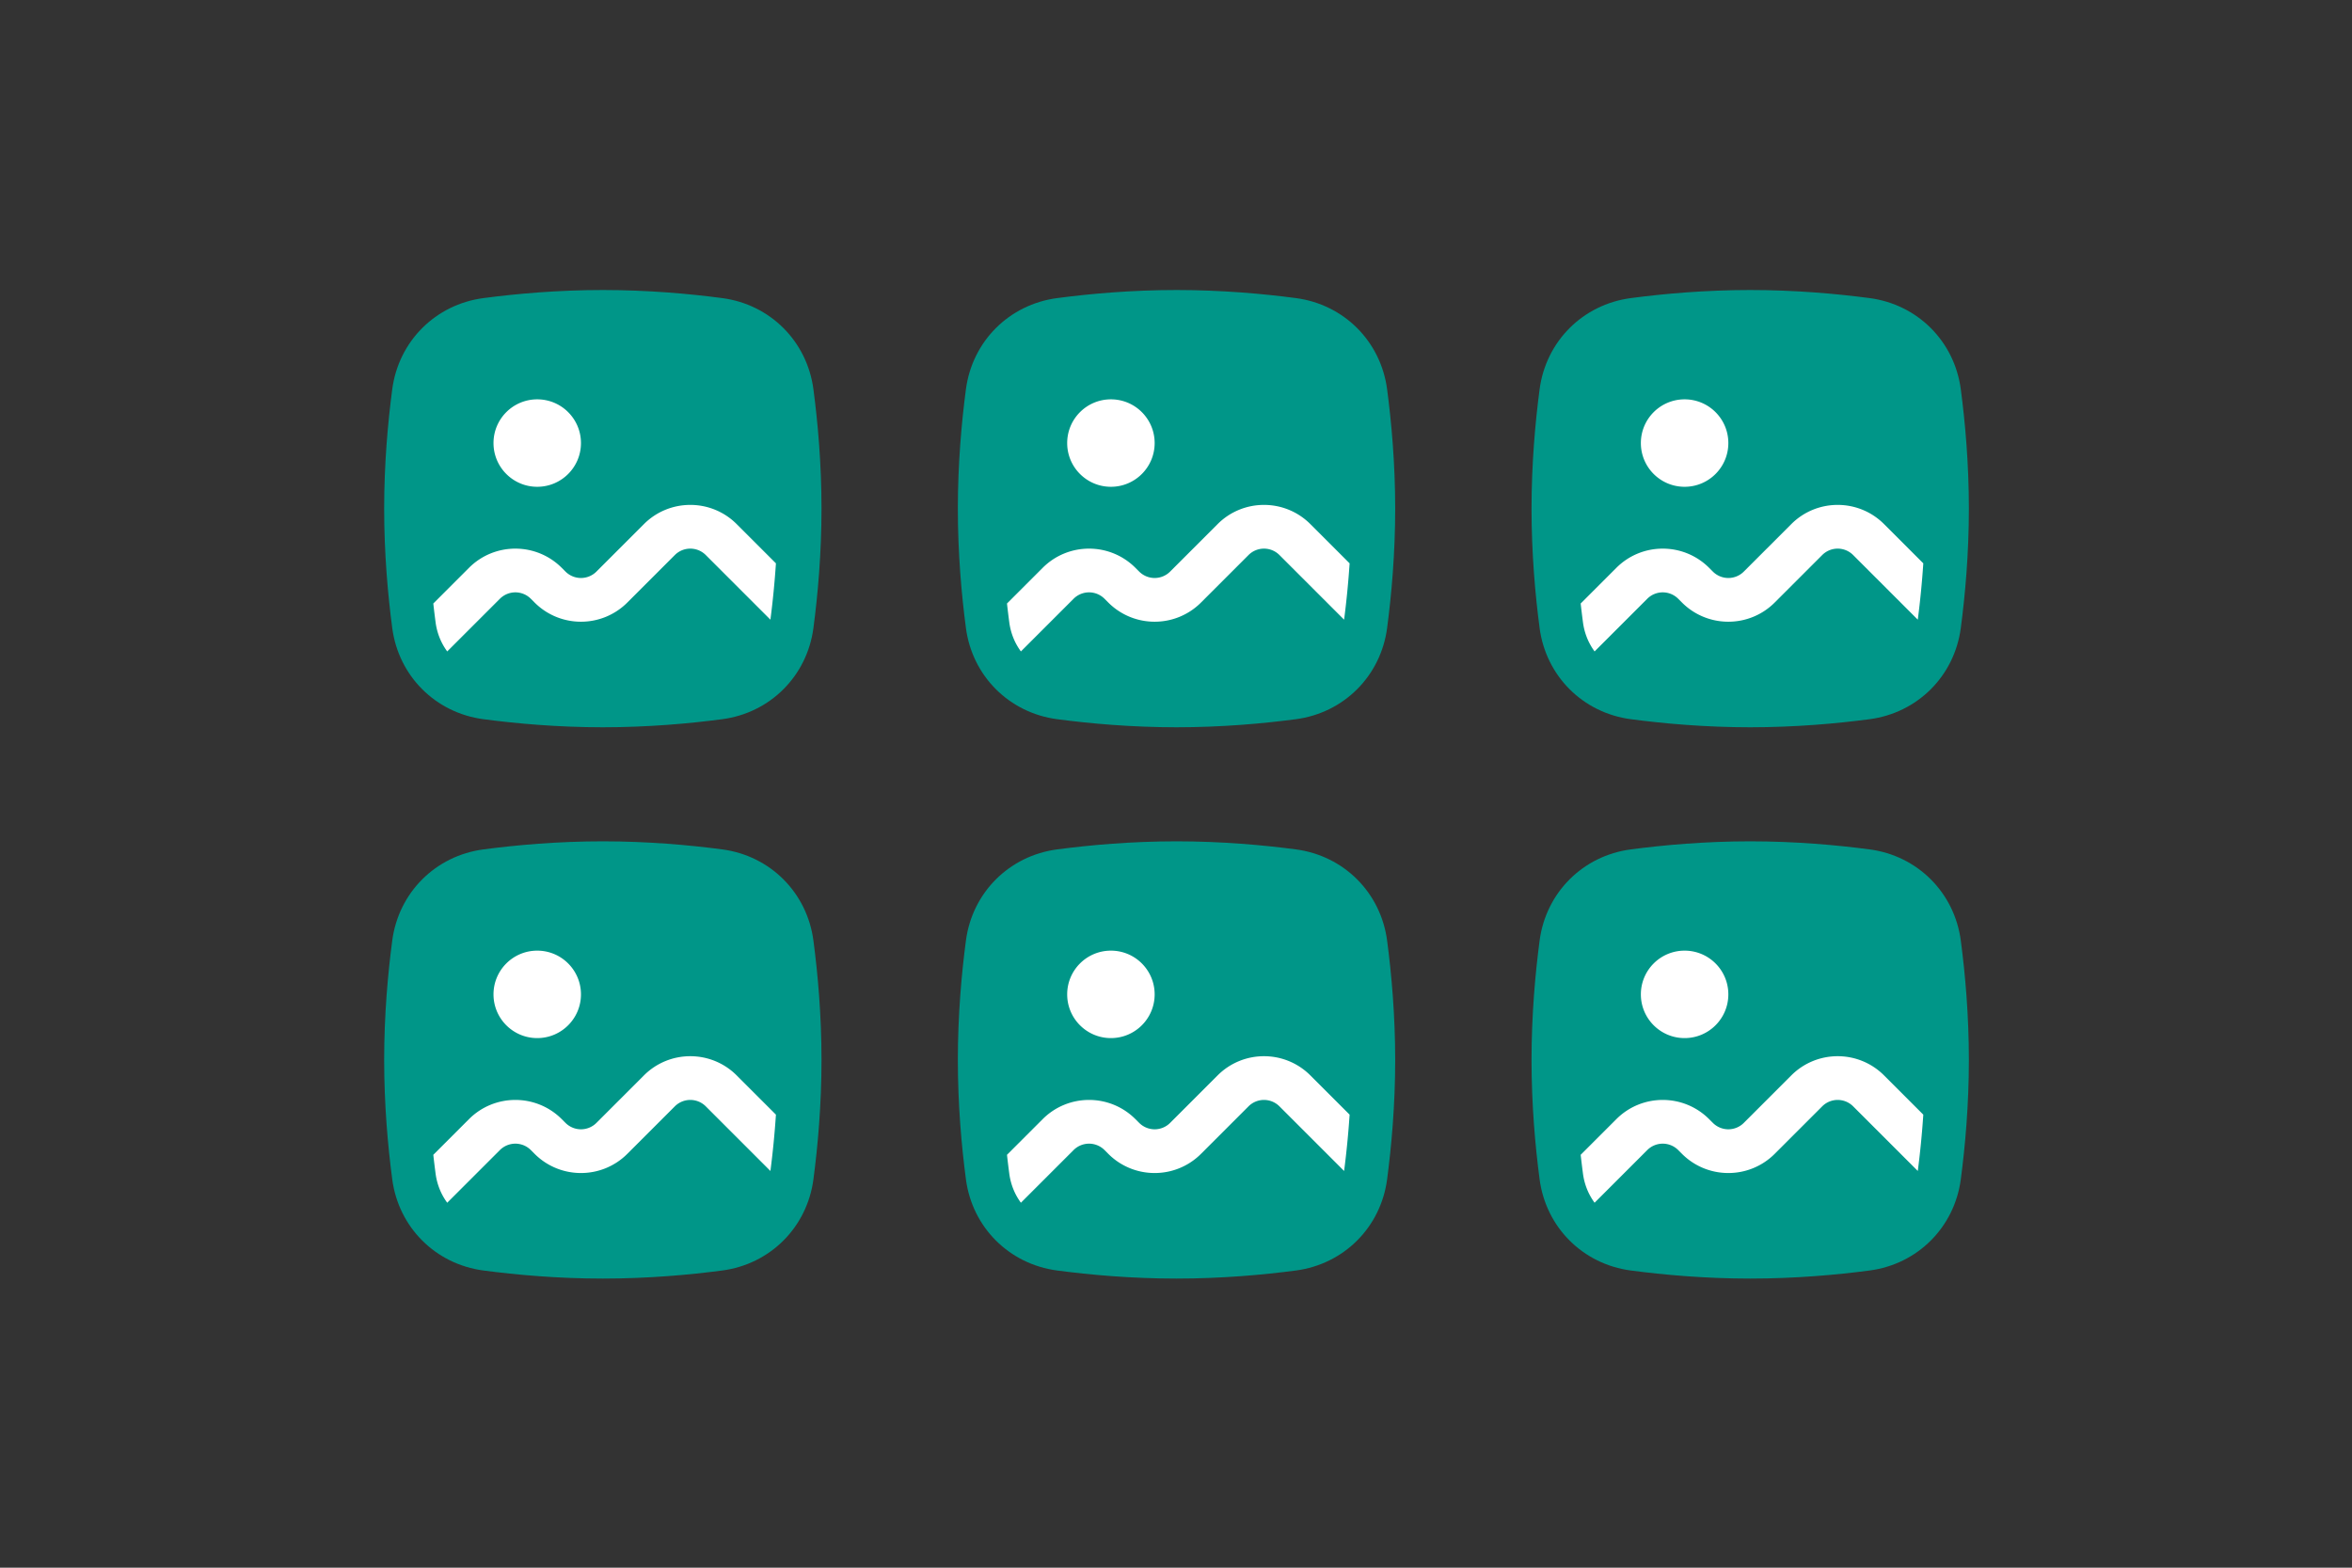 <svg width="900" height="600" viewBox="0 0 900 600" fill="none" xmlns="http://www.w3.org/2000/svg"><rect x="0" y="0" width="900" height="600" fill="#333333" stroke="none"/><path fill="transparent" d="M0 0h900v600H0z"/><path fill="#009688" d="M602.07 127.024h135.782v135.782H602.07z"/><path fill-rule="evenodd" clip-rule="evenodd" d="M669.721 127.735c-16.335 0-31.394 1.347-43.48 2.944-10.878 1.436-19.08 9.639-20.517 20.516-1.596 12.087-2.943 27.145-2.943 43.48 0 16.336 1.347 31.394 2.943 43.481 1.437 10.877 9.639 19.08 20.517 20.516 12.086 1.597 27.145 2.944 43.48 2.944 16.335 0 31.394-1.347 43.48-2.944 10.878-1.436 19.08-9.639 20.517-20.516 1.596-12.087 2.943-27.145 2.943-43.481 0-16.335-1.347-31.393-2.943-43.48-1.437-10.877-9.639-19.08-20.517-20.516-12.086-1.597-27.145-2.944-43.48-2.944zm-45.671-13.647c-18.382 2.427-32.489 16.534-34.917 34.916-1.669 12.637-3.087 28.445-3.087 45.671 0 17.227 1.418 33.035 3.087 45.672 2.428 18.382 16.535 32.489 34.917 34.916 12.637 1.669 28.445 3.088 45.671 3.088 17.227 0 33.034-1.419 45.672-3.088 18.381-2.427 32.488-16.534 34.916-34.916 1.669-12.637 3.088-28.445 3.088-45.672 0-17.226-1.419-33.034-3.088-45.671-2.428-18.382-16.535-32.489-34.916-34.916-12.638-1.669-28.445-3.088-45.672-3.088-17.226 0-33.034 1.419-45.671 3.088z" fill="#009688"/><path d="M644.62 186.308c9.242 0 16.735-7.493 16.735-16.735 0-9.243-7.493-16.735-16.735-16.735-9.243 0-16.736 7.492-16.736 16.735 0 9.242 7.493 16.735 16.736 16.735zm76.323 14.286 15.014 15.014a347.995 347.995 0 0 1-2.109 21.558l-24.739-24.739a8.366 8.366 0 0 0-11.833 0l-18.171 18.171c-9.803 9.803-25.697 9.803-35.501 0l-1.435-1.436a8.37 8.37 0 0 0-11.834 0l-20.158 20.158c-2.335-3.166-3.897-6.966-4.452-11.164-.302-2.29-.596-4.686-.873-7.178l13.65-13.649c9.803-9.803 25.697-9.803 35.5 0l1.436 1.435a8.366 8.366 0 0 0 11.833 0l18.171-18.17c9.803-9.804 25.697-9.803 35.501 0z" fill="#fff"/><path fill="#009688" d="M382.547 127.024h135.782v135.782H382.547z"/><path fill-rule="evenodd" clip-rule="evenodd" d="M450.198 127.735c-16.335 0-31.393 1.347-43.48 2.944-10.878 1.436-19.08 9.639-20.517 20.516-1.596 12.087-2.943 27.145-2.943 43.48 0 16.336 1.347 31.394 2.943 43.481 1.437 10.877 9.639 19.08 20.517 20.516 12.087 1.597 27.145 2.944 43.48 2.944 16.336 0 31.394-1.347 43.481-2.944 10.877-1.436 19.08-9.639 20.516-20.516 1.596-12.087 2.944-27.145 2.944-43.481 0-16.335-1.348-31.393-2.944-43.48-1.436-10.877-9.639-19.08-20.516-20.516-12.087-1.597-27.145-2.944-43.481-2.944zm-45.671-13.647c-18.382 2.427-32.489 16.534-34.917 34.916-1.669 12.637-3.087 28.445-3.087 45.671 0 17.227 1.418 33.035 3.087 45.672 2.428 18.382 16.535 32.489 34.917 34.916 12.637 1.669 28.445 3.088 45.671 3.088 17.227 0 33.035-1.419 45.672-3.088 18.381-2.427 32.488-16.534 34.916-34.916 1.669-12.637 3.088-28.445 3.088-45.672 0-17.226-1.419-33.034-3.088-45.671-2.428-18.382-16.535-32.489-34.916-34.916-12.637-1.669-28.445-3.088-45.672-3.088-17.226 0-33.034 1.419-45.671 3.088z" fill="#009688"/><path d="M425.097 186.308c9.242 0 16.735-7.493 16.735-16.735 0-9.243-7.493-16.735-16.735-16.735-9.243 0-16.735 7.492-16.735 16.735 0 9.242 7.492 16.735 16.735 16.735zm76.323 14.286 15.014 15.014a347.995 347.995 0 0 1-2.109 21.558l-24.739-24.739a8.366 8.366 0 0 0-11.833 0l-18.171 18.171c-9.803 9.803-25.697 9.803-35.5 0l-1.436-1.436a8.37 8.37 0 0 0-11.834 0l-20.158 20.158c-2.335-3.166-3.897-6.966-4.452-11.164-.302-2.29-.596-4.686-.873-7.178l13.65-13.649c9.803-9.803 25.697-9.803 35.5 0l1.436 1.435a8.368 8.368 0 0 0 11.834 0l18.17-18.17c9.803-9.804 25.698-9.803 35.501 0z" fill="#fff"/><path fill="#009688" d="M163.024 127.024h135.782v135.782H163.024z"/><path fill-rule="evenodd" clip-rule="evenodd" d="M230.675 127.735c-16.335 0-31.393 1.347-43.48 2.944-10.877 1.436-19.08 9.639-20.516 20.516-1.597 12.087-2.944 27.145-2.944 43.48 0 16.336 1.347 31.394 2.944 43.481 1.436 10.877 9.639 19.08 20.516 20.516 12.087 1.597 27.145 2.944 43.48 2.944 16.336 0 31.394-1.347 43.481-2.944 10.877-1.436 19.08-9.639 20.516-20.516 1.597-12.087 2.944-27.145 2.944-43.481 0-16.335-1.347-31.393-2.944-43.48-1.436-10.877-9.639-19.08-20.516-20.516-12.087-1.597-27.145-2.944-43.481-2.944zm-45.671-13.647c-18.382 2.427-32.489 16.534-34.916 34.916-1.669 12.637-3.088 28.445-3.088 45.671 0 17.227 1.419 33.035 3.088 45.672 2.427 18.382 16.534 32.489 34.916 34.916 12.637 1.669 28.445 3.088 45.671 3.088 17.227 0 33.035-1.419 45.672-3.088 18.382-2.427 32.489-16.534 34.916-34.916 1.669-12.637 3.088-28.445 3.088-45.672 0-17.226-1.419-33.034-3.088-45.671-2.427-18.382-16.534-32.489-34.916-34.916-12.637-1.669-28.445-3.088-45.672-3.088-17.226 0-33.034 1.419-45.671 3.088z" fill="#009688"/><path d="M205.574 186.308c9.242 0 16.735-7.493 16.735-16.735 0-9.243-7.493-16.735-16.735-16.735-9.243 0-16.735 7.492-16.735 16.735 0 9.242 7.492 16.735 16.735 16.735zm76.323 14.286 15.014 15.014a347.995 347.995 0 0 1-2.109 21.558l-24.739-24.739a8.366 8.366 0 0 0-11.833 0l-18.171 18.171c-9.803 9.803-25.697 9.803-35.5 0l-1.436-1.436a8.368 8.368 0 0 0-11.833 0l-20.158 20.158c-2.336-3.166-3.898-6.966-4.453-11.164-.302-2.29-.595-4.686-.872-7.178l13.649-13.649c9.803-9.803 25.697-9.803 35.501 0l1.435 1.435a8.368 8.368 0 0 0 11.834 0l18.17-18.17c9.804-9.804 25.698-9.803 35.501 0z" fill="#fff"/><path fill="#009688" d="M602.07 338.024h135.782v135.782H602.07z"/><path fill-rule="evenodd" clip-rule="evenodd" d="M669.721 338.735c-16.335 0-31.394 1.347-43.48 2.944-10.878 1.436-19.08 9.639-20.517 20.516-1.596 12.087-2.943 27.145-2.943 43.48 0 16.336 1.347 31.394 2.943 43.481 1.437 10.877 9.639 19.08 20.517 20.516 12.086 1.597 27.145 2.944 43.48 2.944 16.335 0 31.394-1.347 43.48-2.944 10.878-1.436 19.08-9.639 20.517-20.516 1.596-12.087 2.943-27.145 2.943-43.481 0-16.335-1.347-31.393-2.943-43.48-1.437-10.877-9.639-19.08-20.517-20.516-12.086-1.597-27.145-2.944-43.48-2.944zm-45.671-13.647c-18.382 2.427-32.489 16.534-34.917 34.916-1.669 12.637-3.087 28.445-3.087 45.671 0 17.227 1.418 33.035 3.087 45.672 2.428 18.382 16.535 32.489 34.917 34.916 12.637 1.669 28.445 3.088 45.671 3.088 17.227 0 33.034-1.419 45.672-3.088 18.381-2.427 32.488-16.534 34.916-34.916 1.669-12.637 3.088-28.445 3.088-45.672 0-17.226-1.419-33.034-3.088-45.671-2.428-18.382-16.535-32.489-34.916-34.916-12.638-1.669-28.445-3.088-45.672-3.088-17.226 0-33.034 1.419-45.671 3.088z" fill="#009688"/><path d="M644.62 397.308c9.242 0 16.735-7.493 16.735-16.735 0-9.243-7.493-16.735-16.735-16.735-9.243 0-16.736 7.492-16.736 16.735 0 9.242 7.493 16.735 16.736 16.735zm76.323 14.286 15.014 15.014a347.995 347.995 0 0 1-2.109 21.558l-24.739-24.739a8.366 8.366 0 0 0-11.833 0l-18.171 18.171c-9.803 9.803-25.697 9.803-35.501 0l-1.435-1.436a8.37 8.37 0 0 0-11.834 0l-20.158 20.158c-2.335-3.166-3.897-6.966-4.452-11.164-.302-2.29-.596-4.686-.873-7.178l13.65-13.649c9.803-9.803 25.697-9.803 35.5 0l1.436 1.435a8.366 8.366 0 0 0 11.833 0l18.171-18.17c9.803-9.804 25.697-9.803 35.501 0z" fill="#fff"/><path fill="#009688" d="M382.547 338.024h135.782v135.782H382.547z"/><path fill-rule="evenodd" clip-rule="evenodd" d="M450.198 338.735c-16.335 0-31.393 1.347-43.48 2.944-10.878 1.436-19.08 9.639-20.517 20.516-1.596 12.087-2.943 27.145-2.943 43.48 0 16.336 1.347 31.394 2.943 43.481 1.437 10.877 9.639 19.08 20.517 20.516 12.087 1.597 27.145 2.944 43.48 2.944 16.336 0 31.394-1.347 43.481-2.944 10.877-1.436 19.08-9.639 20.516-20.516 1.596-12.087 2.944-27.145 2.944-43.481 0-16.335-1.348-31.393-2.944-43.48-1.436-10.877-9.639-19.08-20.516-20.516-12.087-1.597-27.145-2.944-43.481-2.944zm-45.671-13.647c-18.382 2.427-32.489 16.534-34.917 34.916-1.669 12.637-3.087 28.445-3.087 45.671 0 17.227 1.418 33.035 3.087 45.672 2.428 18.382 16.535 32.489 34.917 34.916 12.637 1.669 28.445 3.088 45.671 3.088 17.227 0 33.035-1.419 45.672-3.088 18.381-2.427 32.488-16.534 34.916-34.916 1.669-12.637 3.088-28.445 3.088-45.672 0-17.226-1.419-33.034-3.088-45.671-2.428-18.382-16.535-32.489-34.916-34.916-12.637-1.669-28.445-3.088-45.672-3.088-17.226 0-33.034 1.419-45.671 3.088z" fill="#009688"/><path d="M425.097 397.308c9.242 0 16.735-7.493 16.735-16.735 0-9.243-7.493-16.735-16.735-16.735-9.243 0-16.735 7.492-16.735 16.735 0 9.242 7.492 16.735 16.735 16.735zm76.323 14.286 15.014 15.014a347.995 347.995 0 0 1-2.109 21.558l-24.739-24.739a8.366 8.366 0 0 0-11.833 0l-18.171 18.171c-9.803 9.803-25.697 9.803-35.5 0l-1.436-1.436a8.37 8.37 0 0 0-11.834 0l-20.158 20.158c-2.335-3.166-3.897-6.966-4.452-11.164-.302-2.29-.596-4.686-.873-7.178l13.65-13.649c9.803-9.803 25.697-9.803 35.5 0l1.436 1.435a8.368 8.368 0 0 0 11.834 0l18.17-18.17c9.803-9.804 25.698-9.803 35.501 0z" fill="#fff"/><path fill="#009688" d="M163.024 338.024h135.782v135.782H163.024z"/><path fill-rule="evenodd" clip-rule="evenodd" d="M230.675 338.735c-16.335 0-31.393 1.347-43.48 2.944-10.877 1.436-19.08 9.639-20.516 20.516-1.597 12.087-2.944 27.145-2.944 43.48 0 16.336 1.347 31.394 2.944 43.481 1.436 10.877 9.639 19.08 20.516 20.516 12.087 1.597 27.145 2.944 43.48 2.944 16.336 0 31.394-1.347 43.481-2.944 10.877-1.436 19.08-9.639 20.516-20.516 1.597-12.087 2.944-27.145 2.944-43.481 0-16.335-1.347-31.393-2.944-43.48-1.436-10.877-9.639-19.08-20.516-20.516-12.087-1.597-27.145-2.944-43.481-2.944zm-45.671-13.647c-18.382 2.427-32.489 16.534-34.916 34.916-1.669 12.637-3.088 28.445-3.088 45.671 0 17.227 1.419 33.035 3.088 45.672 2.427 18.382 16.534 32.489 34.916 34.916 12.637 1.669 28.445 3.088 45.671 3.088 17.227 0 33.035-1.419 45.672-3.088 18.382-2.427 32.489-16.534 34.916-34.916 1.669-12.637 3.088-28.445 3.088-45.672 0-17.226-1.419-33.034-3.088-45.671-2.427-18.382-16.534-32.489-34.916-34.916-12.637-1.669-28.445-3.088-45.672-3.088-17.226 0-33.034 1.419-45.671 3.088z" fill="#009688"/><path d="M205.574 397.308c9.242 0 16.735-7.493 16.735-16.735 0-9.243-7.493-16.735-16.735-16.735-9.243 0-16.735 7.492-16.735 16.735 0 9.242 7.492 16.735 16.735 16.735zm76.323 14.286 15.014 15.014a347.995 347.995 0 0 1-2.109 21.558l-24.739-24.739a8.366 8.366 0 0 0-11.833 0l-18.171 18.171c-9.803 9.803-25.697 9.803-35.5 0l-1.436-1.436a8.368 8.368 0 0 0-11.833 0l-20.158 20.158c-2.336-3.166-3.898-6.966-4.453-11.164-.302-2.29-.595-4.686-.872-7.178l13.649-13.649c9.803-9.803 25.697-9.803 35.501 0l1.435 1.435a8.368 8.368 0 0 0 11.834 0l18.17-18.17c9.804-9.804 25.698-9.803 35.501 0z" fill="#fff"/></svg>